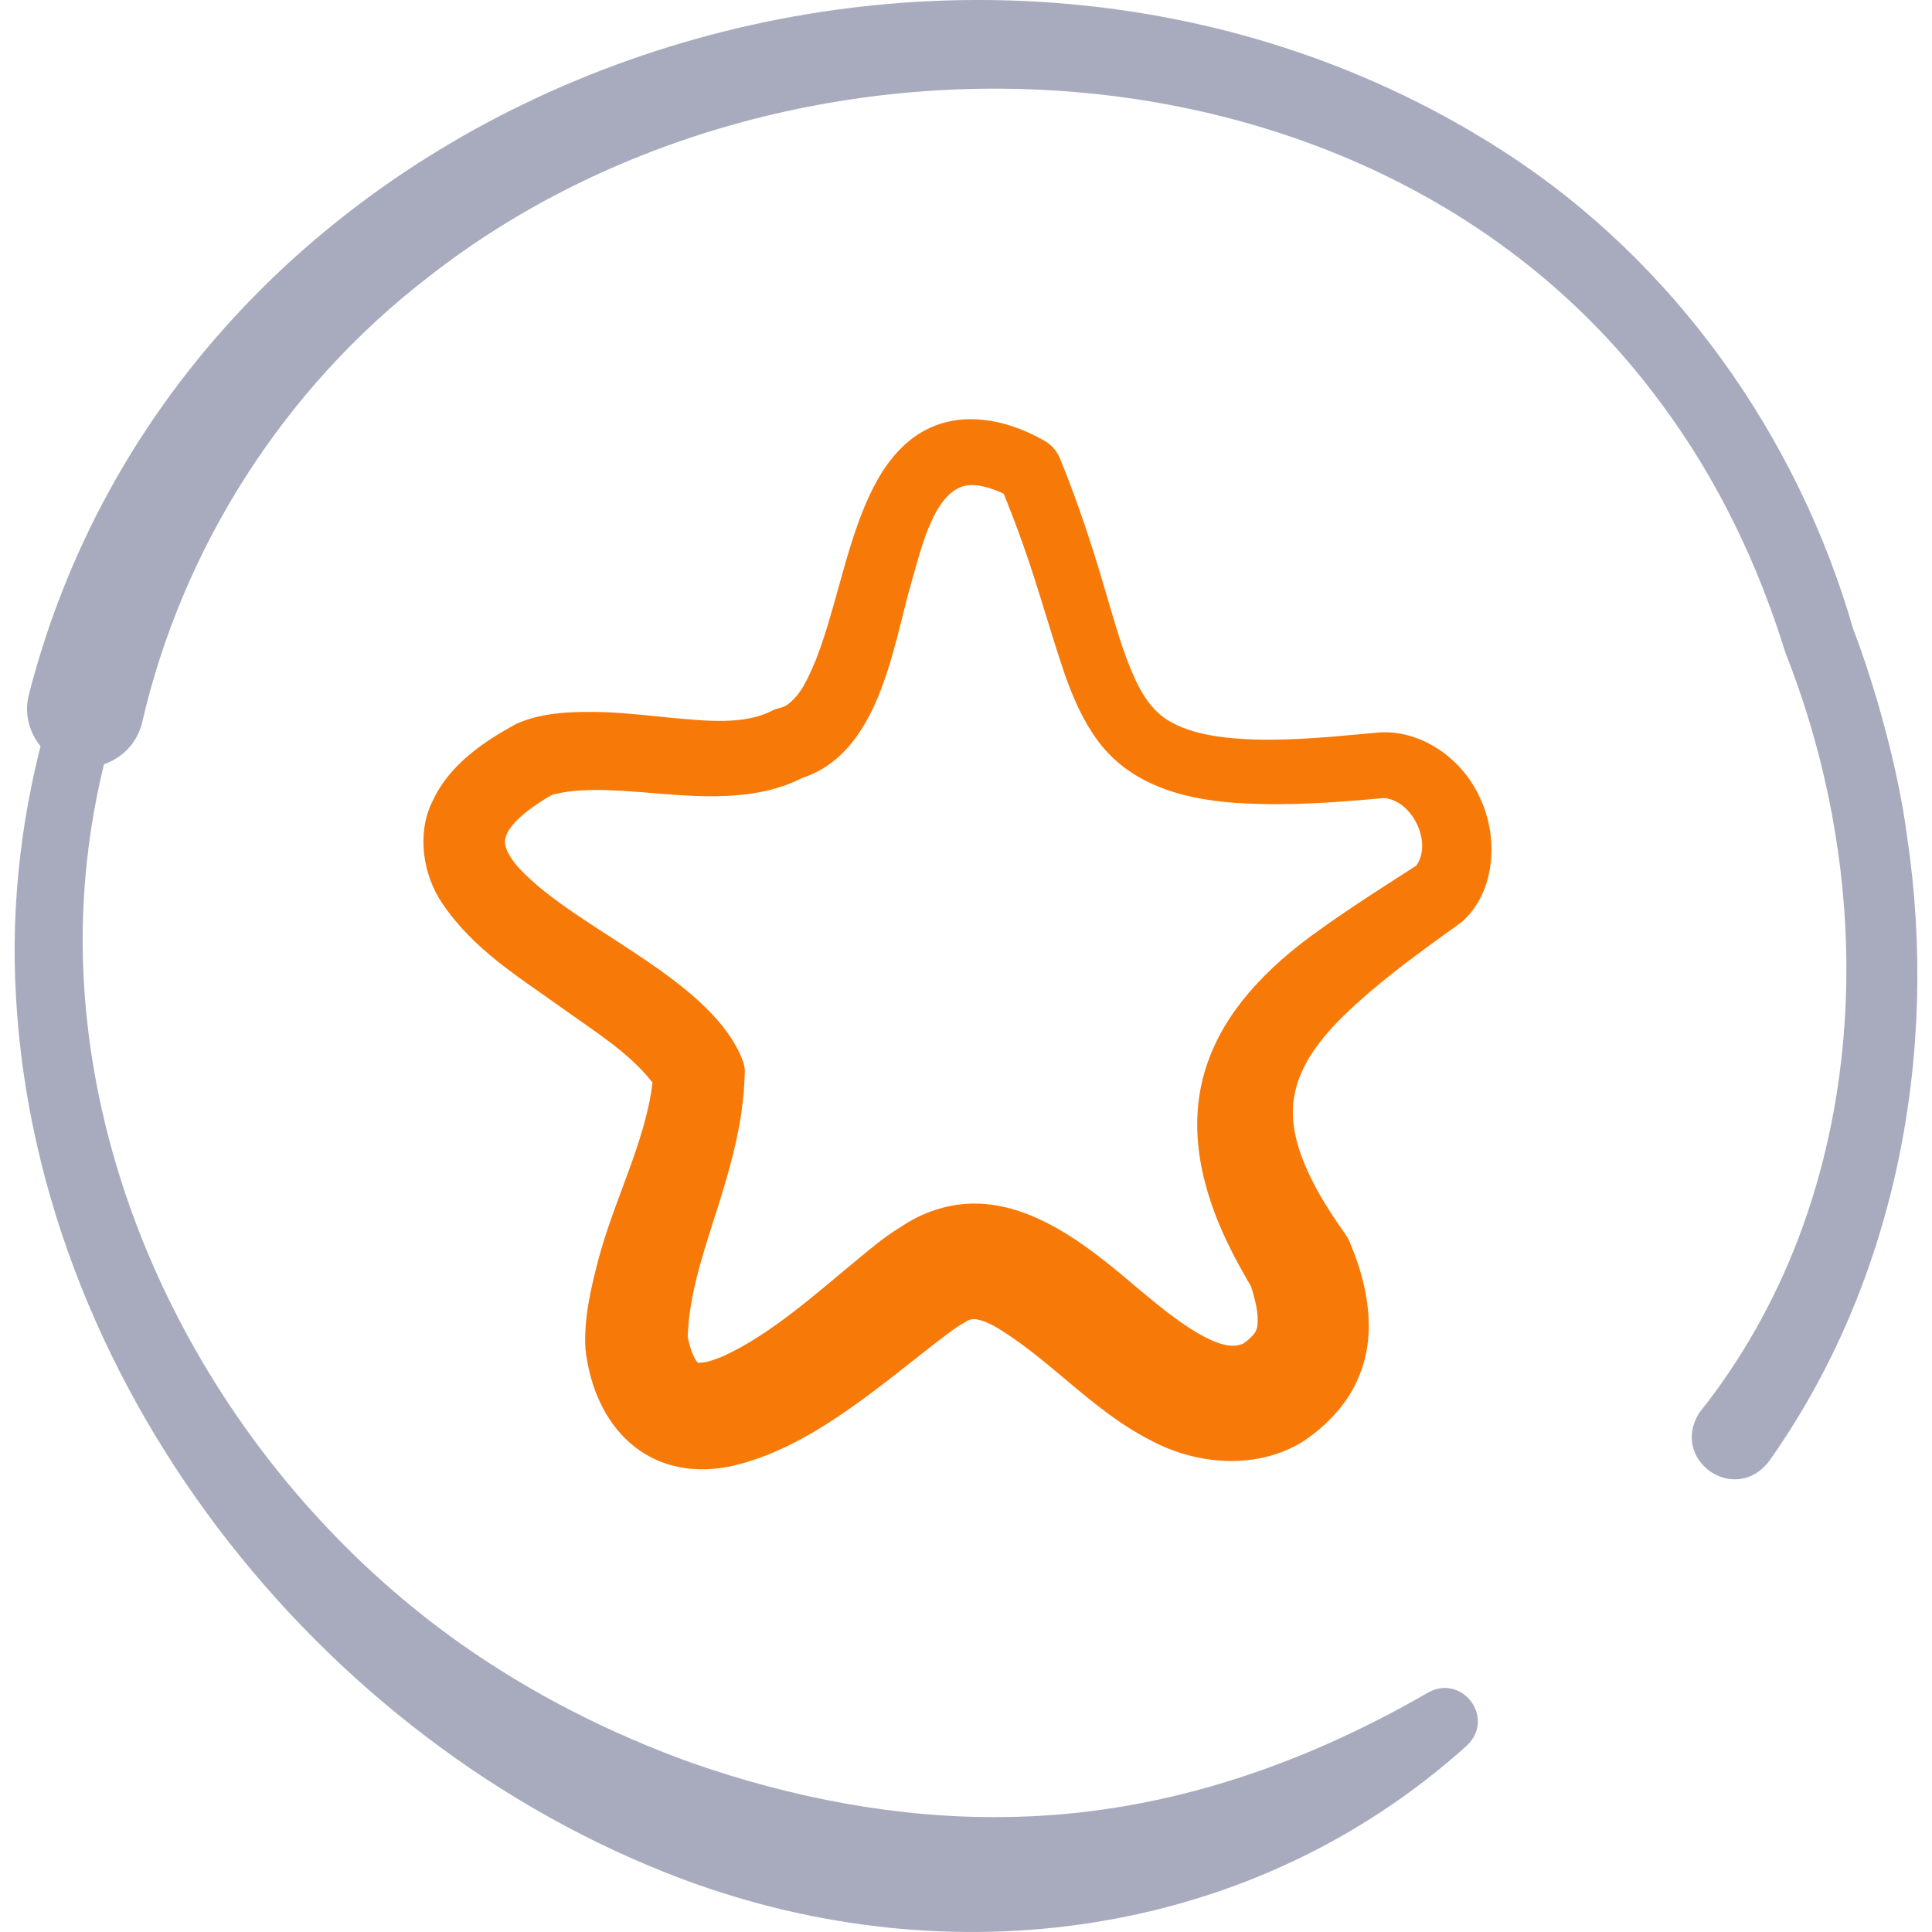 <svg width="58" height="58" viewBox="0 0 58 58" fill="none" xmlns="http://www.w3.org/2000/svg">
<g clip-path="url(#clip0_112_4487)">
<path d="M0.874 20.822C5.724 2.035 29.315 -5.701 45.176 4.57C50.261 7.855 53.972 13.099 55.633 18.884C56.249 20.47 56.991 23.067 57.248 25.086C58.224 31.57 56.937 38.457 53.114 43.859C52.092 45.211 50.107 43.829 51.022 42.402C52.266 40.845 53.258 39.083 53.978 37.205C56.127 31.571 55.8 25.153 53.596 19.585C52.769 16.908 51.544 14.362 49.885 12.133C41.516 0.684 23.646 -0.13 12.866 8.311C8.556 11.627 5.487 16.399 4.268 21.687C4.044 22.628 3.1 23.209 2.159 22.985C1.199 22.758 0.614 21.773 0.874 20.822Z" fill="#A8ABBE"/>
<path d="M44.033 52.407C37.599 58.198 28.547 59.409 20.52 56.424C9.482 52.291 0.893 41.316 0.456 29.42C0.349 26.567 0.764 23.697 1.621 20.982C1.769 20.444 2.338 20.129 2.873 20.3C3.386 20.463 3.673 21.008 3.521 21.522C2.727 24.024 2.378 26.677 2.508 29.298C2.903 37.224 7.401 44.809 13.844 49.356C15.974 50.858 18.329 52.048 20.776 52.926C23.771 53.972 26.945 54.588 30.123 54.549C34.646 54.508 38.895 53.106 42.849 50.825C43.878 50.218 44.918 51.569 44.033 52.407Z" fill="#A8ABBE"/>
<path d="M41.543 23.958C40.152 24.085 38.788 24.19 37.376 24.119C35.735 24.043 33.985 23.65 32.941 22.217C32.514 21.636 32.211 20.94 31.978 20.279C31.526 18.961 31.186 17.685 30.729 16.395C30.509 15.769 30.27 15.153 30.016 14.542L30.392 14.946C29.987 14.736 29.566 14.576 29.234 14.565C28.075 14.478 27.645 16.531 27.371 17.449C26.789 19.459 26.401 22.688 23.971 23.39L24.144 23.321C23.793 23.512 23.422 23.641 23.056 23.729C21.411 24.115 19.712 23.749 18.098 23.718C17.507 23.705 16.944 23.744 16.478 23.89L16.639 23.822C16.205 24.069 15.793 24.345 15.505 24.639C15.316 24.846 15.2 24.989 15.163 25.212C15.151 25.33 15.177 25.428 15.227 25.549C15.356 25.817 15.54 26.03 15.777 26.261C17.567 28.012 21.402 29.466 22.303 31.855C22.35 31.982 22.367 32.11 22.359 32.237L22.326 32.83L22.256 33.411C22.101 34.483 21.75 35.624 21.429 36.615C21.039 37.842 20.646 39.066 20.643 40.303L20.631 40.067C20.666 40.242 20.707 40.408 20.755 40.549C20.826 40.726 20.866 40.83 20.965 40.922C20.98 40.927 20.985 40.931 20.987 40.925C20.987 40.904 20.995 40.912 21.024 40.907C21.215 40.908 21.474 40.812 21.698 40.72C23.157 40.056 24.534 38.802 25.808 37.755C26.258 37.388 26.63 37.067 27.169 36.76L27.018 36.85C27.327 36.637 27.69 36.446 28.096 36.317C30.407 35.561 32.51 37.271 34.117 38.643C34.773 39.187 35.455 39.764 36.153 40.129C36.452 40.287 36.706 40.373 36.887 40.392C37.071 40.411 37.194 40.395 37.389 40.311L37.222 40.4C37.411 40.285 37.538 40.17 37.607 40.091C37.678 40.009 37.708 39.965 37.738 39.855C37.81 39.468 37.67 38.958 37.519 38.507L37.688 38.838C37.357 38.291 37.041 37.724 36.76 37.117C34.949 33.152 36.243 30.288 39.647 27.892C40.63 27.187 41.63 26.559 42.633 25.912L42.436 26.084C43.074 25.427 42.439 24.023 41.543 23.958ZM41.419 21.987C42.711 21.914 43.927 22.814 44.428 23.951C44.987 25.11 44.913 26.756 43.896 27.67C42.956 28.347 42 29.03 41.129 29.773C40.074 30.689 38.916 31.782 38.818 33.206C38.762 34.075 39.121 34.948 39.551 35.747C39.797 36.187 40.086 36.625 40.393 37.057C40.468 37.156 40.509 37.264 40.554 37.375C41.049 38.555 41.349 40.045 40.789 41.336C40.466 42.17 39.702 42.922 39.008 43.341C37.603 44.141 35.844 43.948 34.522 43.228C32.756 42.325 31.477 40.755 29.836 39.803C29.551 39.651 29.328 39.597 29.234 39.6C29.107 39.608 29.069 39.63 28.936 39.714C28.774 39.804 28.611 39.918 28.437 40.05C26.504 41.506 24.344 43.516 21.869 44.034C19.431 44.492 17.834 42.827 17.575 40.494C17.52 39.547 17.763 38.574 17.984 37.737C18.506 35.815 19.496 34.056 19.626 32.123L19.715 32.741C19.703 32.7 19.658 32.599 19.57 32.476C18.869 31.581 17.795 30.927 16.835 30.235C15.571 29.328 14.212 28.502 13.284 27.13C12.689 26.261 12.506 25.015 12.982 24.057C13.501 22.927 14.565 22.244 15.488 21.736C16.322 21.357 17.303 21.359 18.162 21.379C18.878 21.409 19.532 21.489 20.147 21.549C21.2 21.641 22.347 21.777 23.207 21.322C23.355 21.25 23.492 21.256 23.636 21.156C24.043 20.858 24.245 20.392 24.483 19.834C25.023 18.478 25.327 16.759 25.921 15.288C26.179 14.668 26.474 14.074 26.966 13.543C28.183 12.232 29.894 12.409 31.325 13.216C31.559 13.339 31.729 13.537 31.821 13.764C32.349 15.053 32.791 16.395 33.178 17.723C33.465 18.672 33.702 19.599 34.11 20.458C34.326 20.909 34.608 21.332 35.033 21.604C36.476 22.547 39.682 22.139 41.419 21.987Z" fill="#F77A09"/>
</g>
<defs>
<clipPath id="clip0_112_4487">
<rect width="58" height="58" fill="white"/>
</clipPath>
</defs>
</svg>
